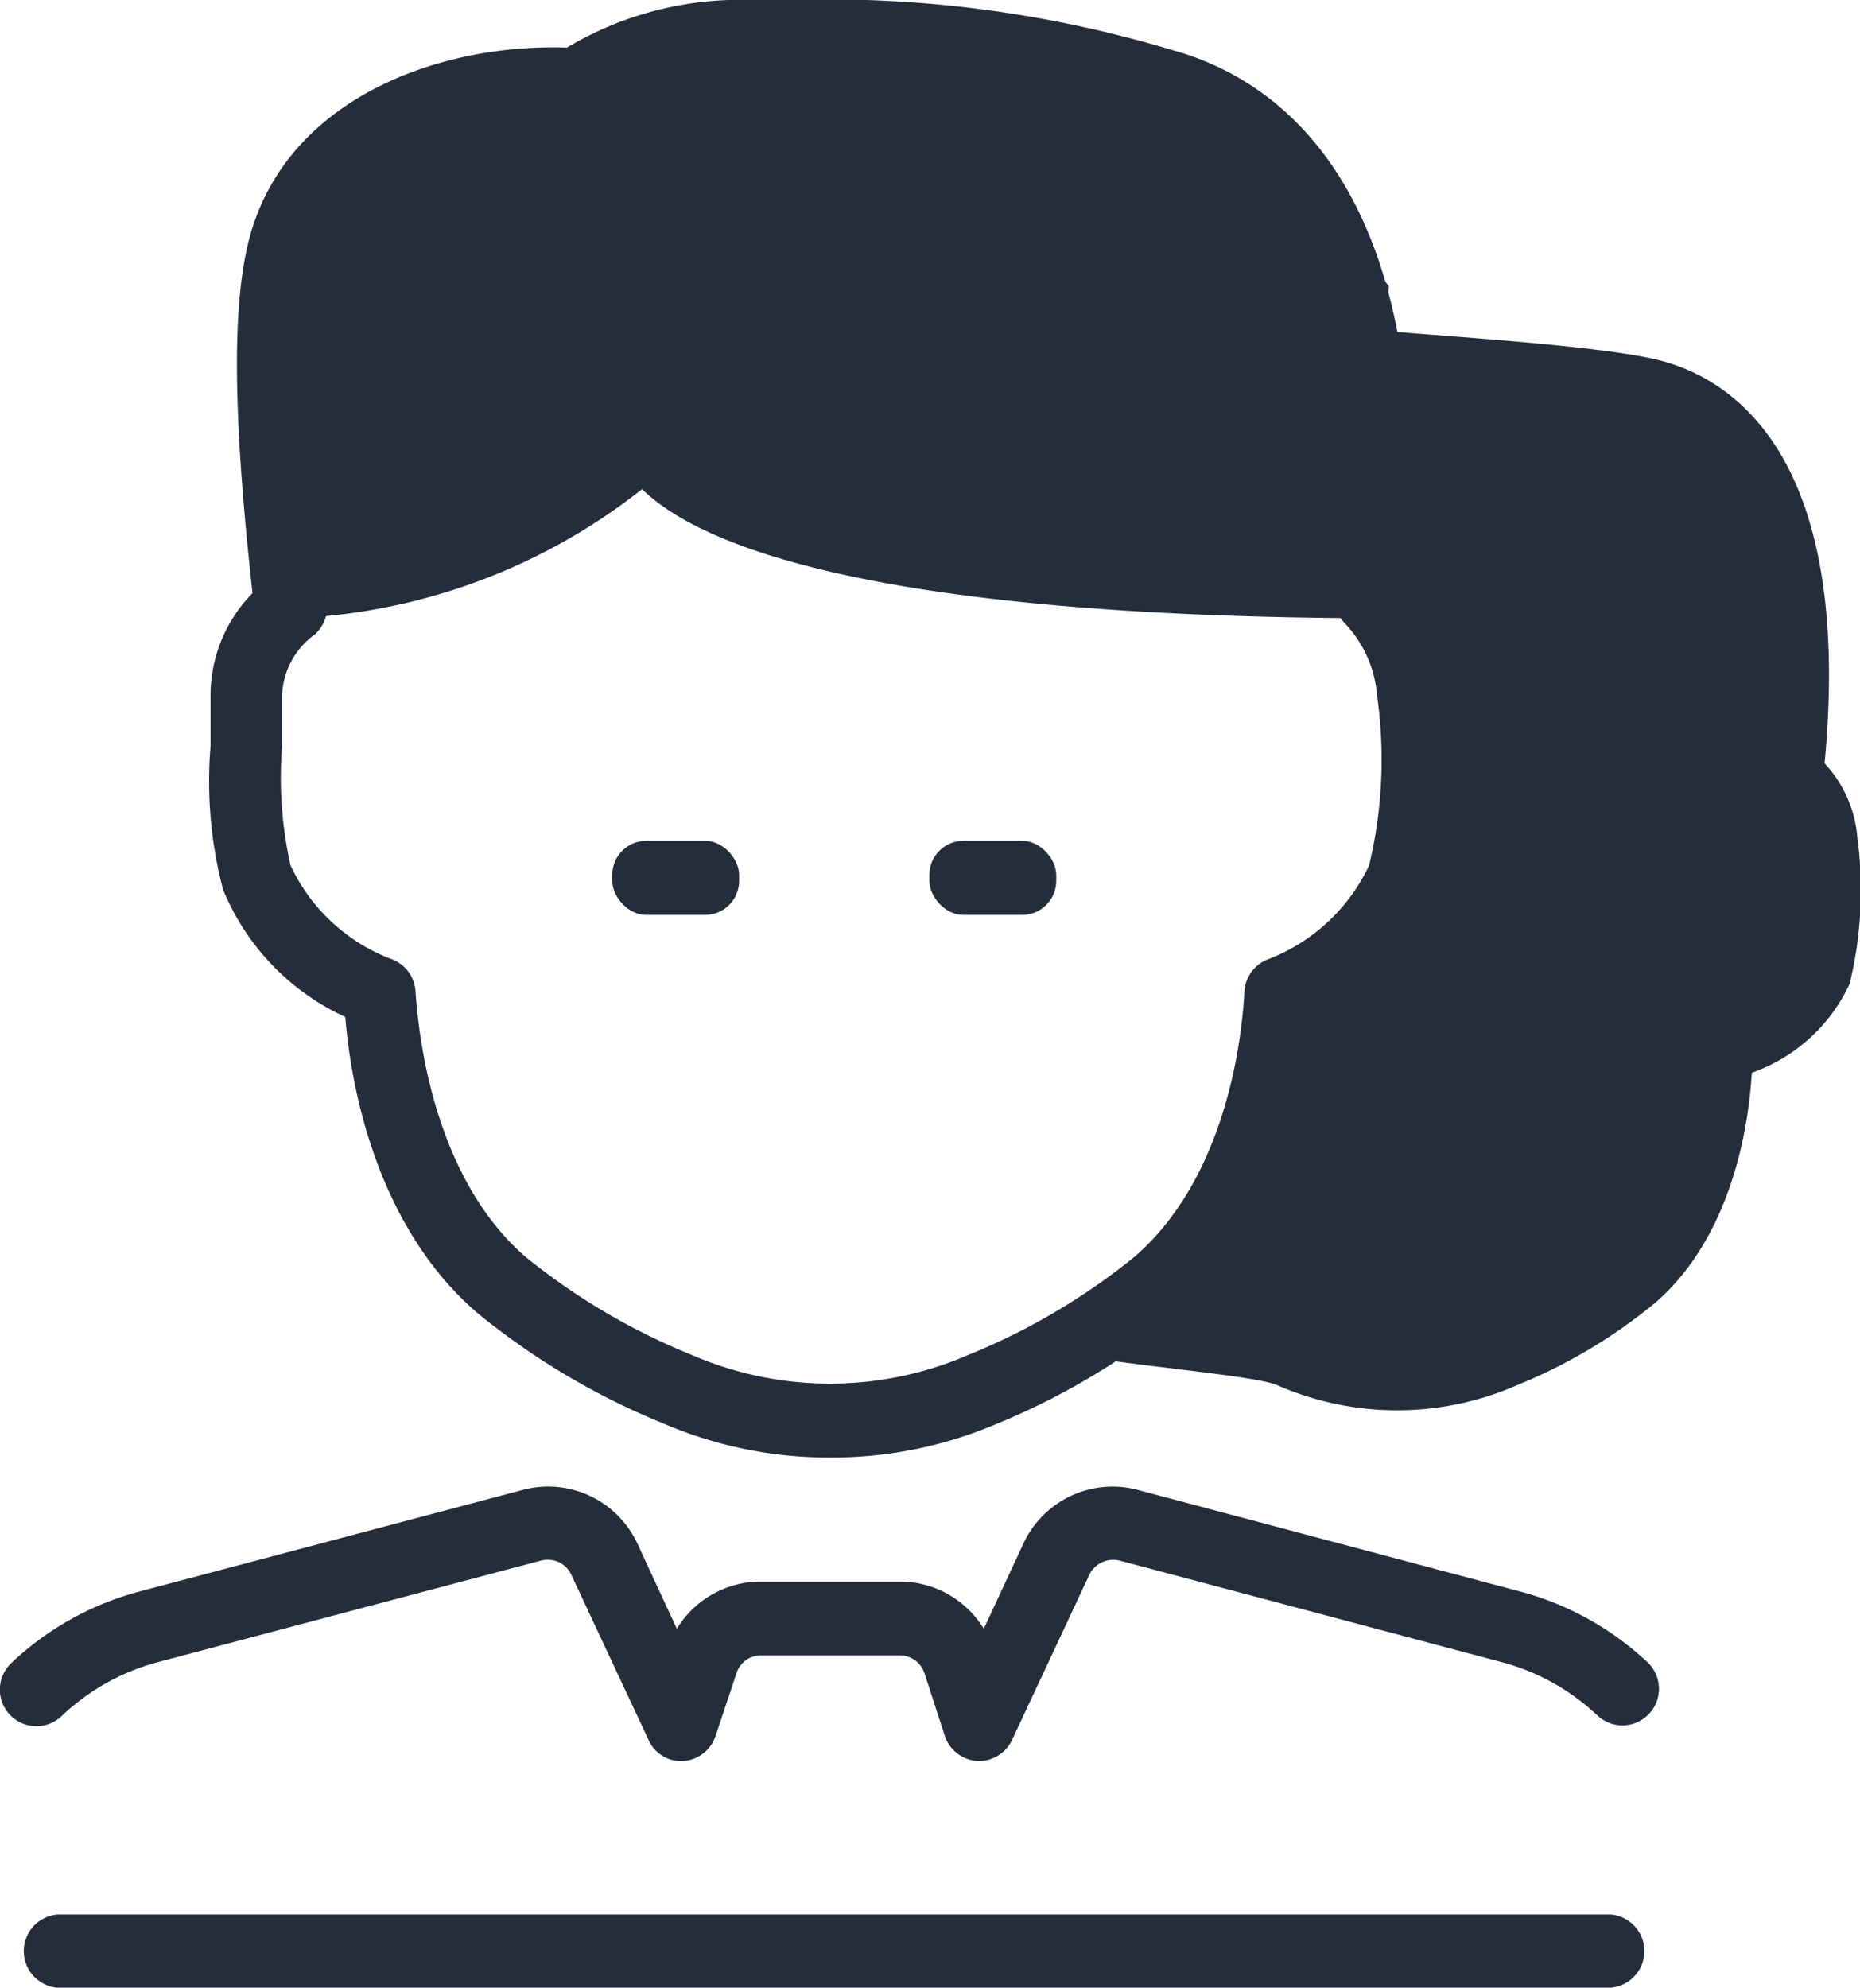 <svg id="Calque_1" data-name="Calque 1" xmlns="http://www.w3.org/2000/svg" viewBox="0 0 56.72 60.59"><defs><style>.cls-1{fill:#242d3c;}</style></defs><title>Pictos_v3_EXPORT</title><path class="cls-1" d="M29.88,53.68h-.07a1.12,1.12,0,0,1-1-.77L28.19,51a.79.79,0,0,0-.75-.54H23.21a.78.78,0,0,0-.75.54l-.64,1.92a1.11,1.11,0,0,1-1,.76A1.08,1.08,0,0,1,19.76,53l-2.34-5a.79.79,0,0,0-.92-.43L4.8,50.67a6.79,6.79,0,0,0-2.92,1.64A1.11,1.11,0,0,1,.34,50.7a9.06,9.06,0,0,1,3.89-2.18l11.7-3.1a3,3,0,0,1,3.51,1.64l1.2,2.59a3,3,0,0,1,2.57-1.44h4.23A3,3,0,0,1,30,49.65l1.2-2.58a3,3,0,0,1,3.51-1.65l11.67,3.1a9.1,9.1,0,0,1,3.86,2.15,1.11,1.11,0,0,1-1.53,1.62,6.78,6.78,0,0,0-2.9-1.62l-11.67-3.1a.81.81,0,0,0-.92.43l-2.34,5A1.12,1.12,0,0,1,29.88,53.68Z"/><path class="cls-1" d="M25.29,44.43a12.78,12.78,0,0,1-5.11-1.06A22,22,0,0,1,14.53,40c-3-2.6-3.82-6.75-4-9a7.33,7.33,0,0,1-3.73-3.89,13,13,0,0,1-.38-4.36v-.11c0-.43,0-.9,0-1.39A4.46,4.46,0,0,1,7.7,18.08C7.07,12.38,7.07,9,7.68,7c1.25-4.06,5.79-5.68,9.61-5.55A10.32,10.32,0,0,1,22.94,0h1.13A36.48,36.48,0,0,1,35.76,1.53c3.12.86,8.14,4.12,7.13,16.29A5.83,5.83,0,0,1,44.19,21a15.8,15.8,0,0,1-.37,6.12A7.35,7.35,0,0,1,40.1,31c-.21,2.2-1,6.33-4.05,9a21.69,21.69,0,0,1-5.65,3.4A12.82,12.82,0,0,1,25.29,44.43ZM9.94,18.78a1.12,1.12,0,0,1-.34.56,2.4,2.4,0,0,0-1,1.91c0,.5,0,1,0,1.42v.11a12.13,12.13,0,0,0,.26,3.6A5.58,5.58,0,0,0,12,29.26a1.12,1.12,0,0,1,.67.95c.11,1.65.65,5.74,3.34,8.09a19.9,19.9,0,0,0,5.08,3,10.59,10.59,0,0,0,8.44,0,19.9,19.9,0,0,0,5.08-3c2.73-2.38,3.25-6.45,3.34-8.09a1.12,1.12,0,0,1,.67-.95,5.63,5.63,0,0,0,3.13-2.88,13.83,13.83,0,0,0,.24-5.2,3.58,3.58,0,0,0-1-2.2,1.34,1.34,0,0,1-.11-.14c-14.52-.14-19.58-2.25-21.3-3.93A18.34,18.34,0,0,1,9.94,18.78Zm11-5.72c.15.27,2.18,3.38,19.86,3.55.54-9.72-3.21-12.28-5.58-12.93a34.43,34.43,0,0,0-11-1.45H22.94a7.8,7.8,0,0,0-4.68,1.22,1.09,1.09,0,0,1-.74.21c-2.2-.16-6.64.47-7.71,4-.47,1.49-.48,4.42,0,8.94A16.49,16.49,0,0,0,19,12.43a1.11,1.11,0,0,1,1.88.63Zm0,.16Zm0,0Zm0,0h0Zm0,0Zm0,0Zm0,0Z"/><path class="cls-1" d="M49.13,60.59H1.74a1.12,1.12,0,0,1,0-2.23H49.13a1.12,1.12,0,0,1,0,2.23Z"/><path class="cls-1" d="M19.13,14s-5.64,2.5-4.75,3.12-5.87.62-5.87.62L8.14,8.5,10,5.37s3-2.32,1.88-1.75,5.65-1.68,5.65-1.68l3.84-.69,8.12-.12,8.37,2,4.49,5.59L42,15l-.25,3.21L27.13,16.61S21.21,14.5,21.63,15,19.13,14,19.13,14Z"/><path class="cls-1" d="M56.64,25.54a3.75,3.75,0,0,0-1-2.27c.87-9.22-2.69-11.64-4.93-12.26-1.94-.53-7.93-.82-9.21-1a26.29,26.29,0,0,1,.32,7.7h0c0,.16,0,.31,0,.47a4.75,4.75,0,0,1,1.34,2.89,15.26,15.26,0,0,1-.3,5.66A6.69,6.69,0,0,1,39,30.28c-.1,1.73-.66,6.19-3.72,8.86a17.68,17.68,0,0,1-3,2c.65.37,5.87.74,6.66,1.08a9.11,9.11,0,0,0,7.33,0,16.16,16.16,0,0,0,4.22-2.52c2.41-2.1,2.85-5.6,2.93-7A5.18,5.18,0,0,0,56.4,30,12,12,0,0,0,56.64,25.54Z"/><rect class="cls-1" x="18.67" y="25.63" width="3.87" height="2.26" rx="1.04" ry="1.04"/><rect class="cls-1" x="28.34" y="25.63" width="3.87" height="2.26" rx="1.04" ry="1.04"/></svg>